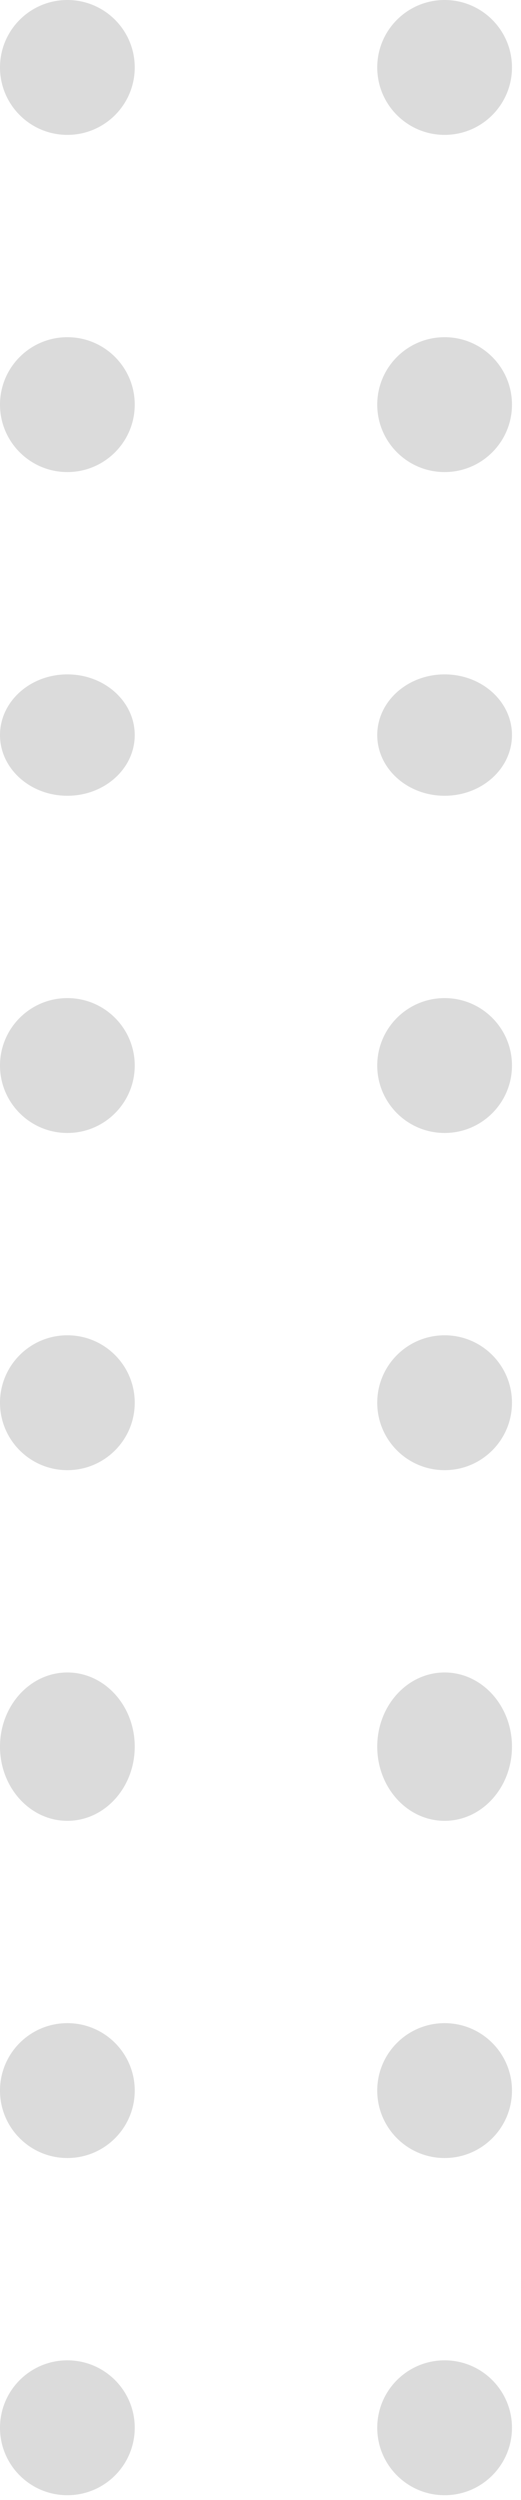 <svg width="29" height="139" viewBox="0 0 29 139" fill="none" xmlns="http://www.w3.org/2000/svg">
<circle cx="3.75" cy="134.987" r="3.75" transform="rotate(-90 3.75 134.987)" fill="#DBDBDB"/>
<circle cx="24.748" cy="134.987" r="3.75" transform="rotate(-90 24.748 134.987)" fill="#DBDBDB"/>
<circle cx="3.75" cy="59.245" r="3.75" transform="rotate(-90 3.75 59.245)" fill="#DBDBDB"/>
<circle cx="24.748" cy="59.245" r="3.75" transform="rotate(-90 24.748 59.245)" fill="#DBDBDB"/>
<ellipse cx="3.75" cy="97.116" rx="4.125" ry="3.75" transform="rotate(-90 3.75 97.116)" fill="#DBDBDB"/>
<ellipse cx="24.748" cy="97.116" rx="4.125" ry="3.75" transform="rotate(-90 24.748 97.116)" fill="#DBDBDB"/>
<circle cx="3.75" cy="22.498" r="3.75" transform="rotate(-90 3.75 22.498)" fill="#DBDBDB"/>
<circle cx="24.748" cy="22.498" r="3.75" transform="rotate(-90 24.748 22.498)" fill="#DBDBDB"/>
<circle cx="3.75" cy="116.239" r="3.75" transform="rotate(-90 3.75 116.239)" fill="#DBDBDB"/>
<circle cx="24.748" cy="116.239" r="3.75" transform="rotate(-90 24.748 116.239)" fill="#DBDBDB"/>
<ellipse cx="3.75" cy="40.871" rx="3.375" ry="3.75" transform="rotate(-90 3.75 40.871)" fill="#DBDBDB"/>
<ellipse cx="24.748" cy="40.871" rx="3.375" ry="3.75" transform="rotate(-90 24.748 40.871)" fill="#DBDBDB"/>
<circle cx="3.75" cy="77.993" r="3.75" transform="rotate(-90 3.75 77.993)" fill="#DBDBDB"/>
<circle cx="24.748" cy="77.993" r="3.75" transform="rotate(-90 24.748 77.993)" fill="#DBDBDB"/>
<circle cx="3.75" cy="3.75" r="3.75" transform="rotate(-90 3.75 3.75)" fill="#DBDBDB"/>
<circle cx="24.748" cy="3.75" r="3.75" transform="rotate(-90 24.748 3.75)" fill="#DBDBDB"/>
</svg>
